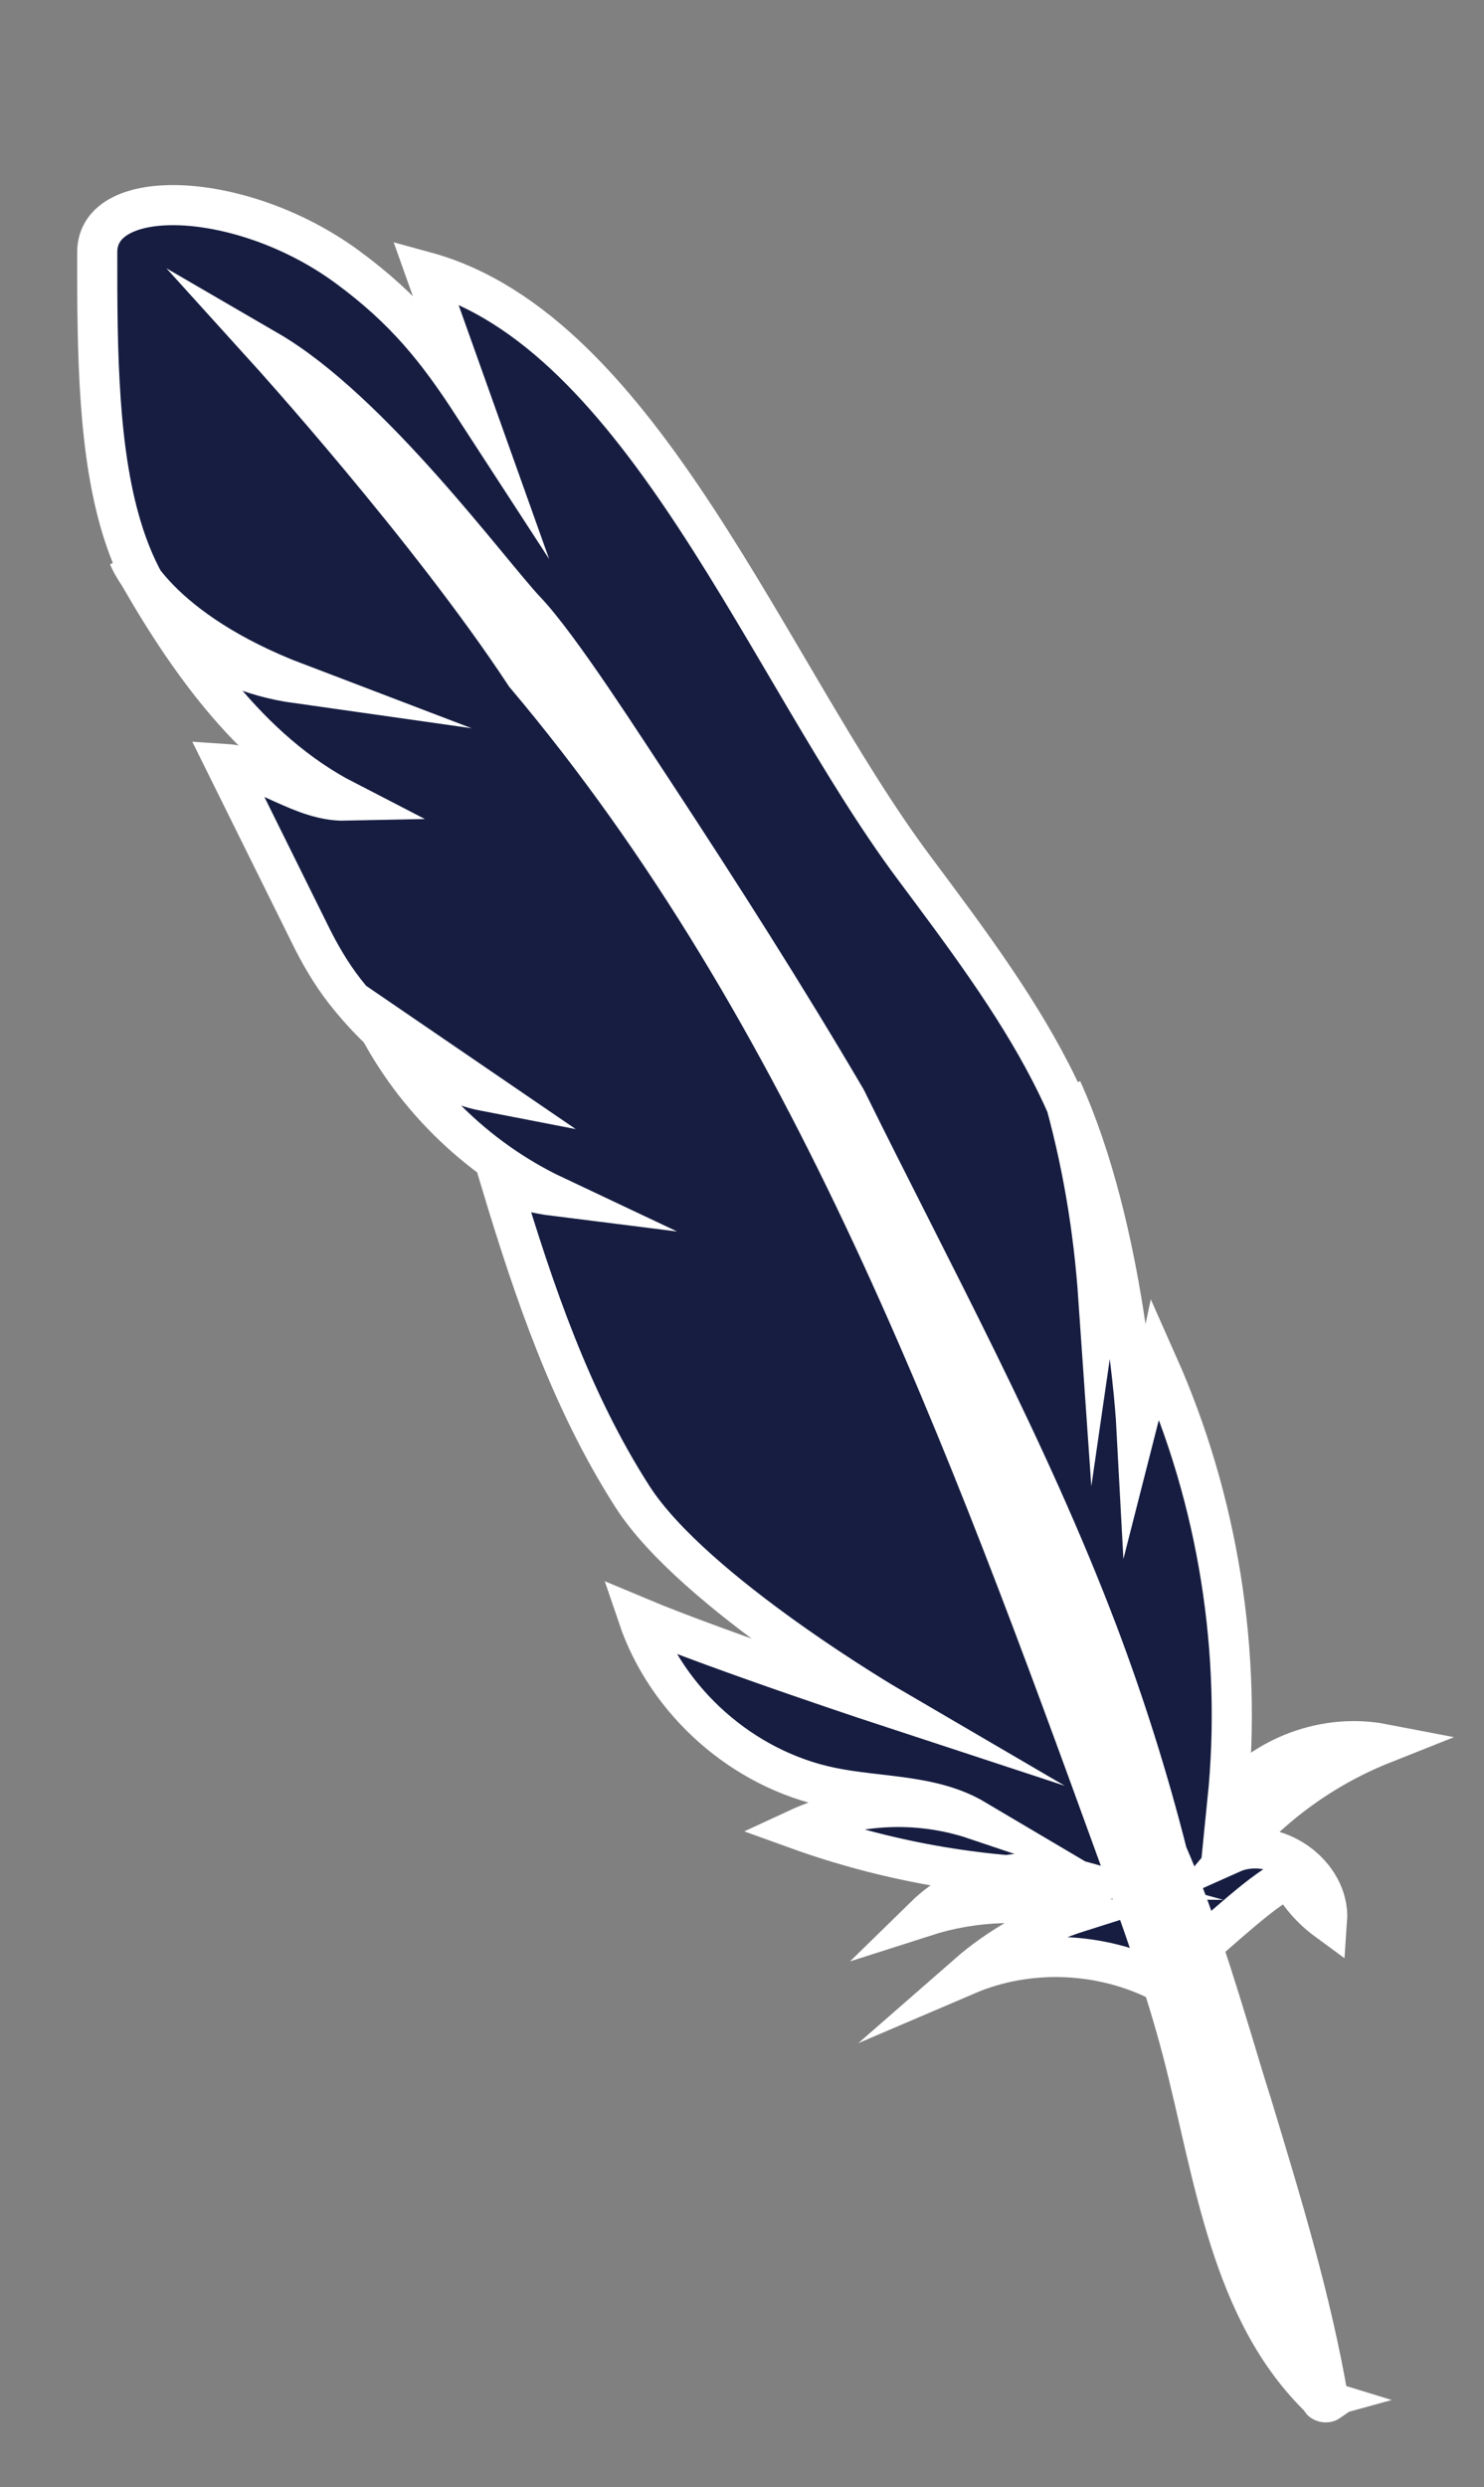 <svg width="37" height="62" viewBox="0 0 37 62" fill="none" xmlns="http://www.w3.org/2000/svg">
<rect x="0" y="0" width="37" height="62" fill="#808080" stroke="none"/>
<path d="M28.944 49.409C27.461 48.649 25.637 48.575 24.107 49.23C24.92 48.519 25.884 47.982 26.921 47.654C25.655 47.331 24.301 47.372 23.055 47.772C24.002 46.845 25.448 46.47 26.717 46.824C24.381 46.801 22.057 46.386 19.869 45.596C21.249 44.956 22.866 44.871 24.309 45.356C23.241 44.724 21.927 44.81 20.714 44.557C18.52 44.104 16.627 42.428 15.908 40.308C17.973 41.175 22.224 42.571 22.224 42.571C22.224 42.571 17.299 39.695 15.77 37.311C14.24 34.926 13.316 32.207 12.498 29.493C12.932 29.644 13.381 29.758 13.837 29.815C11.856 28.88 10.213 27.247 9.266 25.273C10.202 25.912 11.142 26.559 12.078 27.198C10.804 26.952 9.481 25.847 8.592 24.705C8.247 24.262 7.964 23.771 7.716 23.264L5.627 19.045C6.566 19.106 7.535 19.982 8.614 19.959C6.189 18.709 4.542 16.272 3.213 13.892C3.213 13.892 3.882 15.688 7.42 17.036C2.531 16.345 2.416 11.409 2.424 6.282C2.43 4.613 6.025 4.732 8.64 6.64C10.106 7.713 10.91 8.736 11.79 10.091L10.608 6.775C16.015 8.25 19.131 16.725 22.779 21.618C25.197 24.862 27.954 28.467 27.386 32.368C27.267 30.651 26.989 28.931 26.477 27.159C28.074 30.677 28.334 35.559 28.334 35.559C28.668 34.246 28.546 35.495 28.862 34.002C30.374 37.4 30.979 41.205 30.603 44.904C31.508 43.766 33.056 43.198 34.478 43.472C33.019 44.052 31.712 44.994 30.702 46.201C31.767 45.724 33.172 46.708 33.088 47.877C32.698 47.591 32.375 47.222 32.15 46.789C31.423 47.178 30.802 47.78 28.949 49.397L28.944 49.409Z" fill="#161D41" stroke="white" stroke-miterlimit="10"/>
<path d="M32.945 59.813C30.671 57.636 30.281 54.217 29.49 51.166C29.056 49.495 28.462 47.865 27.88 46.239C24.113 35.867 20.215 25.249 13.096 16.819C10.7 13.178 6.677 8.735 6.677 8.735C9.254 10.232 12.207 14.273 13.104 15.223C13.952 16.111 15.577 18.662 16.322 19.785C17.97 22.295 19.587 24.829 21.096 27.401C23.263 31.795 25.627 36.111 27.367 40.696C28.044 42.488 28.625 44.323 29.102 46.206C29.772 47.749 30.261 49.353 30.753 50.967C30.899 51.456 31.049 51.955 31.204 52.441C31.947 54.895 32.699 57.345 33.127 59.867C33.039 59.928 32.893 59.836 32.958 59.817L32.945 59.813Z" fill="white" stroke="white" stroke-miterlimit="10"/>
</svg>
